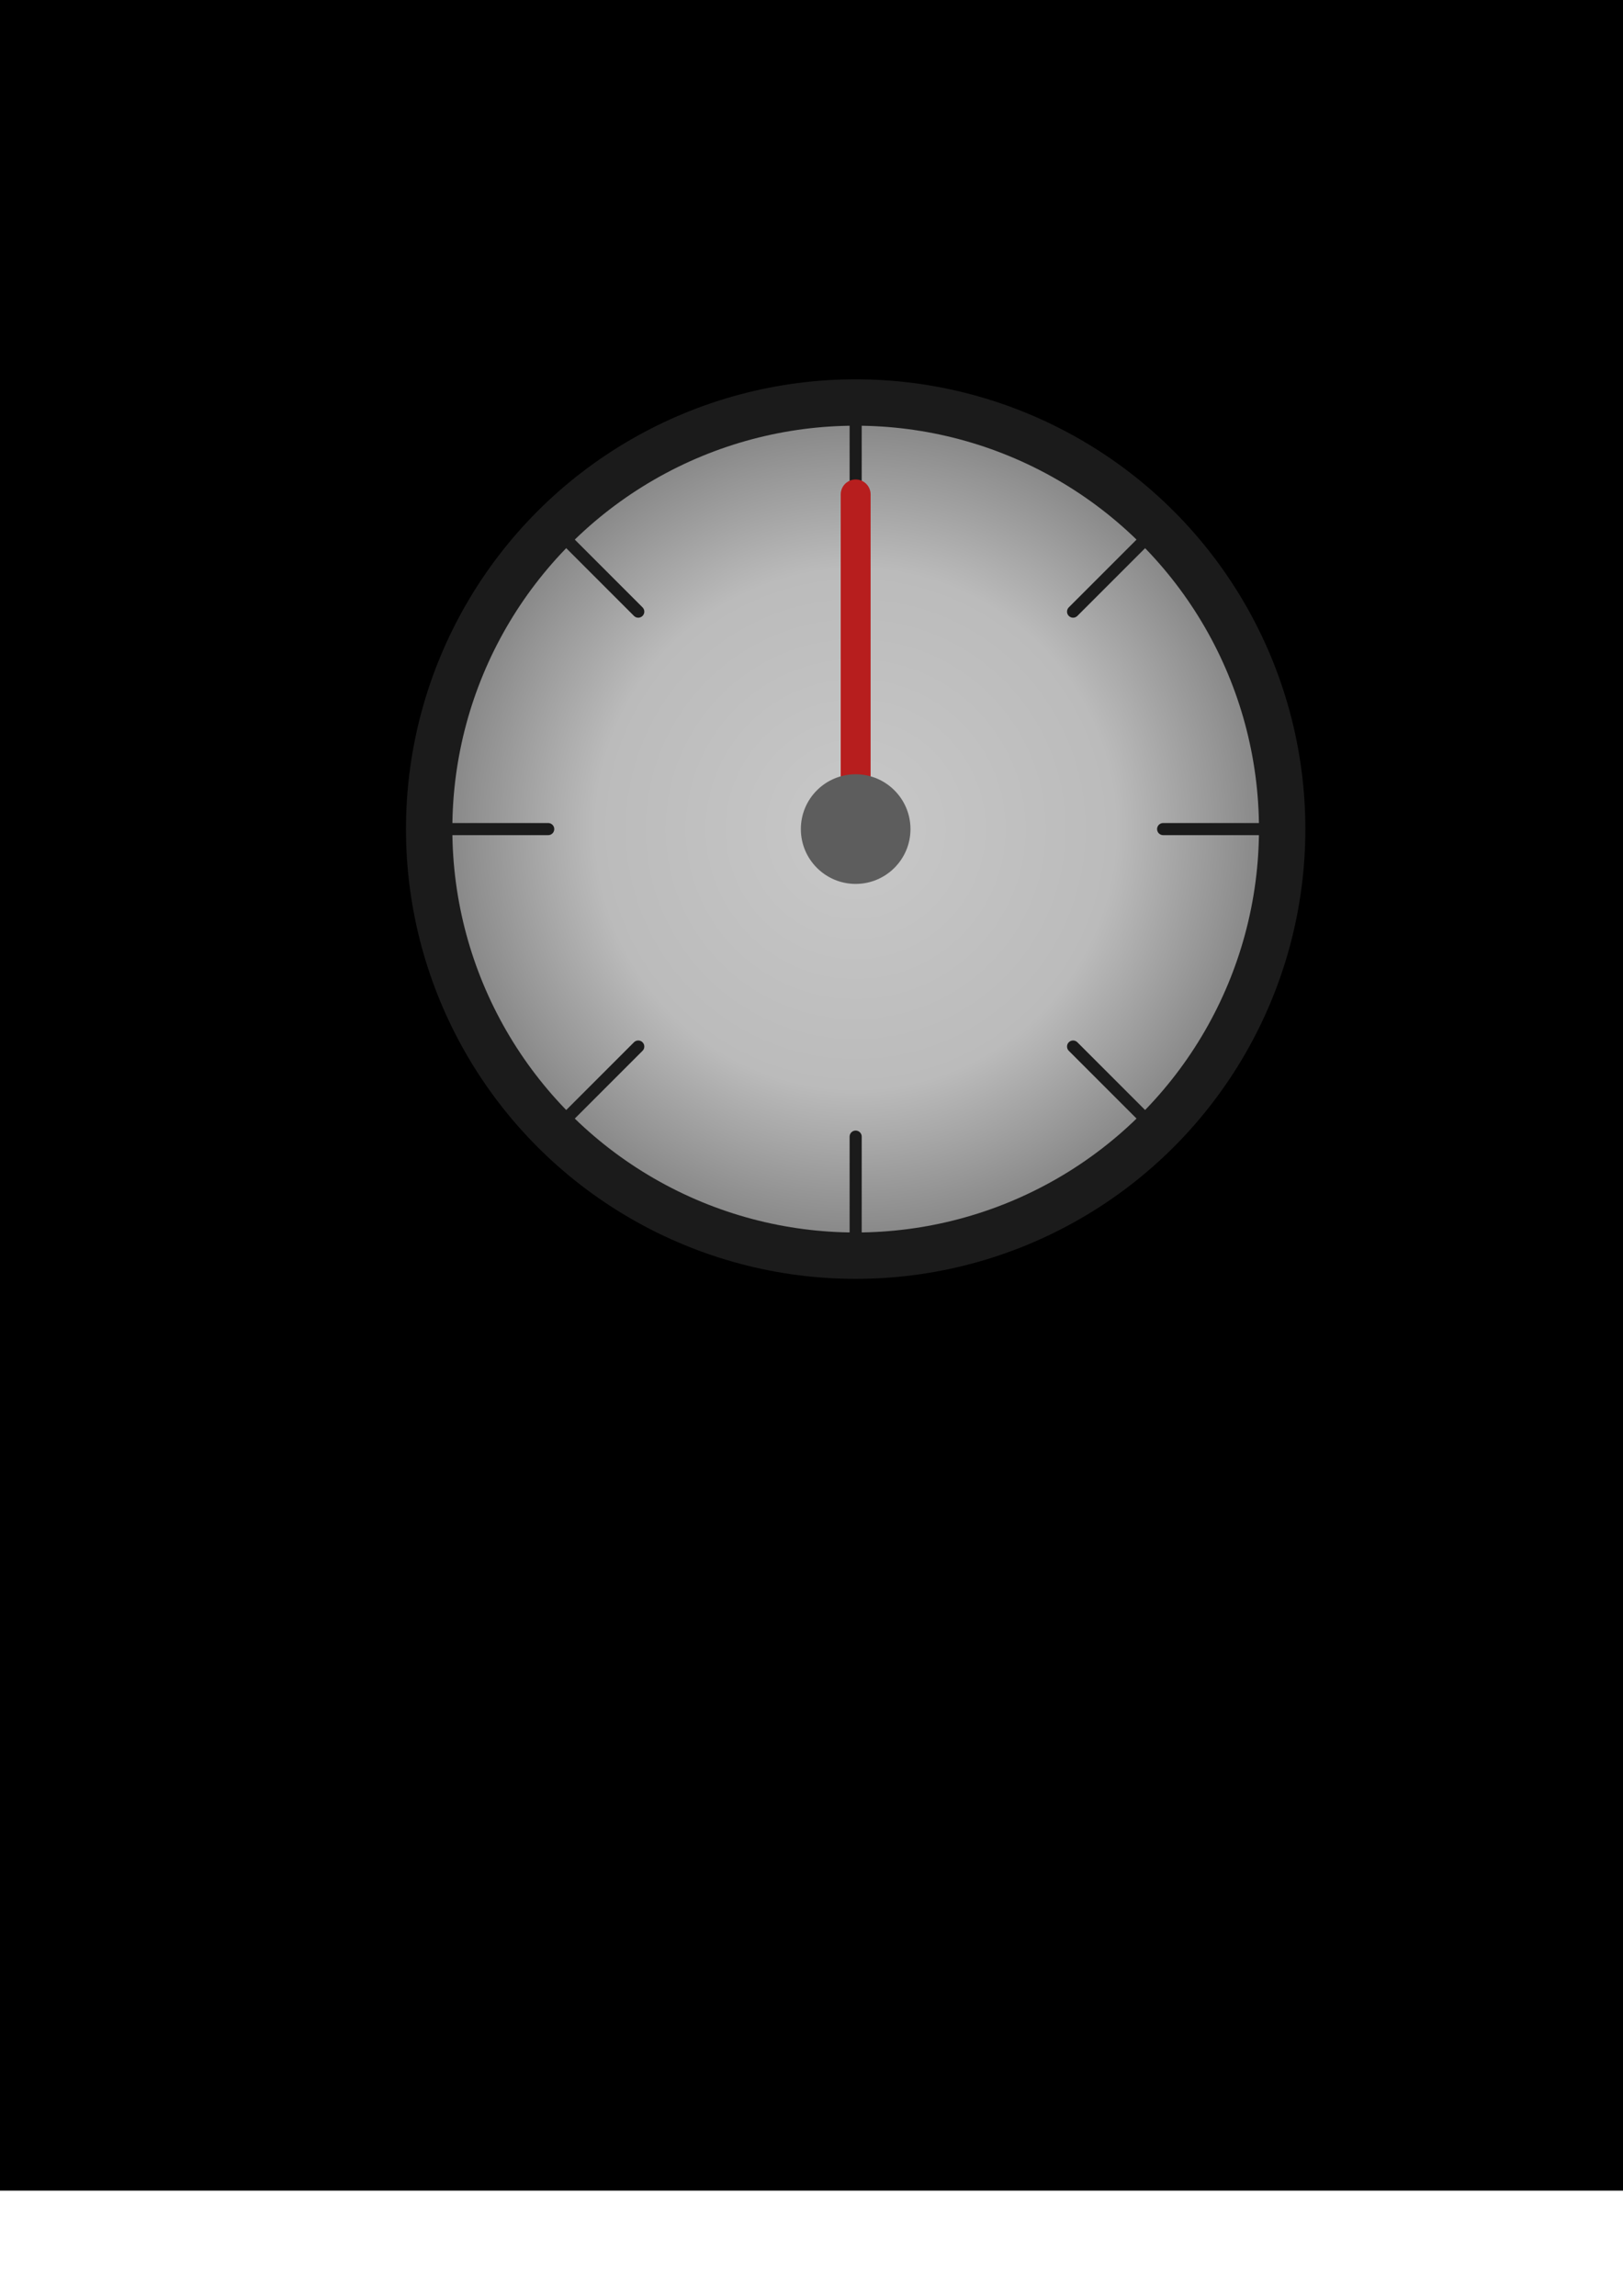 <?xml version="1.0" encoding="UTF-8" standalone="no"?>
<!-- Created with Inkscape (http://www.inkscape.org/) -->

<svg
   xmlns:dc="http://purl.org/dc/elements/1.1/"
   xmlns:cc="http://creativecommons.org/ns#"
   xmlns:rdf="http://www.w3.org/1999/02/22-rdf-syntax-ns#"
   xmlns:svg="http://www.w3.org/2000/svg"
   xmlns="http://www.w3.org/2000/svg"
   xmlns:xlink="http://www.w3.org/1999/xlink"
   xmlns:sodipodi="http://sodipodi.sourceforge.net/DTD/sodipodi-0.dtd"
   xmlns:inkscape="http://www.inkscape.org/namespaces/inkscape"
   width="210mm"
   height="297mm"
   viewBox="0 0 210 297"
   version="1.1"
   id="svg8"
   inkscape:version="0.92.0 r15299"
   sodipodi:docname="GameLoading.svg">
  <defs
     id="defs2">
    <linearGradient
       inkscape:collect="always"
       id="linearGradient4542">
      <stop
         style="stop-color:#c8c8c8;stop-opacity:1;"
         offset="0"
         id="stop4538" />
      <stop
         id="stop4546"
         offset="0.578"
         style="stop-color:#bbbbbb;stop-opacity:1" />
      <stop
         style="stop-color:#797979;stop-opacity:1"
         offset="1"
         id="stop4540" />
    </linearGradient>
    <radialGradient
       inkscape:collect="always"
       xlink:href="#linearGradient4542"
       id="radialGradient4544"
       cx="110.714"
       cy="107.256"
       fx="110.714"
       fy="107.256"
       r="58.185"
       gradientUnits="userSpaceOnUse" />
  </defs>
  <sodipodi:namedview
     id="base"
     pagecolor="#ffffff"
     bordercolor="#666666"
     borderopacity="1.0"
     inkscape:pageopacity="0.0"
     inkscape:pageshadow="2"
     inkscape:zoom="0.98994949"
     inkscape:cx="197.46182"
     inkscape:cy="676.40075"
     inkscape:document-units="mm"
     inkscape:current-layer="layer1"
     showgrid="false"
     inkscape:window-width="1920"
     inkscape:window-height="1018"
     inkscape:window-x="-8"
     inkscape:window-y="-8"
     inkscape:window-maximized="1"
     inkscape:snap-object-midpoints="true"
     inkscape:snap-global="false" />
  <g
     inkscape:label="Calque 1"
     inkscape:groupmode="layer"
     id="layer1">
    <rect
       style="opacity:1;fill:#000000;fill-opacity:1;stroke:none;stroke-width:0.4;stroke-linecap:butt;stroke-linejoin:round;stroke-miterlimit:4;stroke-dasharray:none;stroke-dashoffset:0;stroke-opacity:1"
       id="rect4487"
       width="365.125"
       height="362.101"
       x="-68.792"
       y="-78.708" />
    <circle
       style="opacity:1;fill:url(#radialGradient4544);fill-opacity:1;stroke:#1b1b1b;stroke-width:6;stroke-linecap:butt;stroke-linejoin:round;stroke-miterlimit:4;stroke-dasharray:none;stroke-dashoffset:0;stroke-opacity:1"
       id="path4485"
       cx="110.714"
       cy="107.256"
       r="55.185" />
    <path
       style="fill:none;stroke:#1b1b1b;stroke-width:1.566;stroke-linecap:round;stroke-linejoin:miter;stroke-miterlimit:4;stroke-dasharray:none;stroke-opacity:1"
       d="M 110.714,67.472 V 52.702"
       id="path4548"
       inkscape:connector-curvature="0" />
    <path
       style="fill:none;stroke:#b71e1e;stroke-width:3.868;stroke-linecap:round;stroke-linejoin:miter;stroke-miterlimit:4;stroke-dasharray:none;stroke-opacity:1"
       d="M 110.714,107.256 V 63.961"
       id="path4526"
       inkscape:connector-curvature="0" />
    <path
       inkscape:connector-curvature="0"
       id="path4552"
       d="M 82.583,79.125 72.139,68.68"
       style="fill:none;stroke:#1b1b1b;stroke-width:1.566;stroke-linecap:round;stroke-linejoin:miter;stroke-miterlimit:4;stroke-dasharray:none;stroke-opacity:1" />
    <path
       style="fill:none;stroke:#1b1b1b;stroke-width:1.566;stroke-linecap:round;stroke-linejoin:miter;stroke-miterlimit:4;stroke-dasharray:none;stroke-opacity:1"
       d="M 70.931,107.256 H 56.16"
       id="path4562"
       inkscape:connector-curvature="0" />
    <path
       inkscape:connector-curvature="0"
       id="path4566"
       d="M 82.583,135.387 72.139,145.831"
       style="fill:none;stroke:#1b1b1b;stroke-width:1.566;stroke-linecap:round;stroke-linejoin:miter;stroke-miterlimit:4;stroke-dasharray:none;stroke-opacity:1" />
    <path
       style="fill:none;stroke:#1b1b1b;stroke-width:1.566;stroke-linecap:round;stroke-linejoin:miter;stroke-miterlimit:4;stroke-dasharray:none;stroke-opacity:1"
       d="m 110.714,147.04 -1e-5,14.77"
       id="path4570"
       inkscape:connector-curvature="0" />
    <path
       inkscape:connector-curvature="0"
       id="path4574"
       d="m 138.846,135.387 10.444,10.444"
       style="fill:none;stroke:#1b1b1b;stroke-width:1.566;stroke-linecap:round;stroke-linejoin:miter;stroke-miterlimit:4;stroke-dasharray:none;stroke-opacity:1" />
    <path
       style="fill:none;stroke:#1b1b1b;stroke-width:1.566;stroke-linecap:round;stroke-linejoin:miter;stroke-miterlimit:4;stroke-dasharray:none;stroke-opacity:1"
       d="m 150.498,107.256 14.77,1e-5"
       id="path4578"
       inkscape:connector-curvature="0" />
    <path
       inkscape:connector-curvature="0"
       id="path4582"
       d="M 138.846,79.125 149.29,68.681"
       style="fill:none;stroke:#1b1b1b;stroke-width:1.566;stroke-linecap:round;stroke-linejoin:miter;stroke-miterlimit:4;stroke-dasharray:none;stroke-opacity:1" />
    <ellipse
       cy="107.256"
       cx="110.714"
       id="circle4584"
       style="opacity:1;fill:#5d5d5d;fill-opacity:1;stroke:none;stroke-width:0.771;stroke-linecap:butt;stroke-linejoin:round;stroke-miterlimit:4;stroke-dasharray:none;stroke-dashoffset:0;stroke-opacity:1"
       rx="7.092"
       ry="7.092" />
  </g>
</svg>
